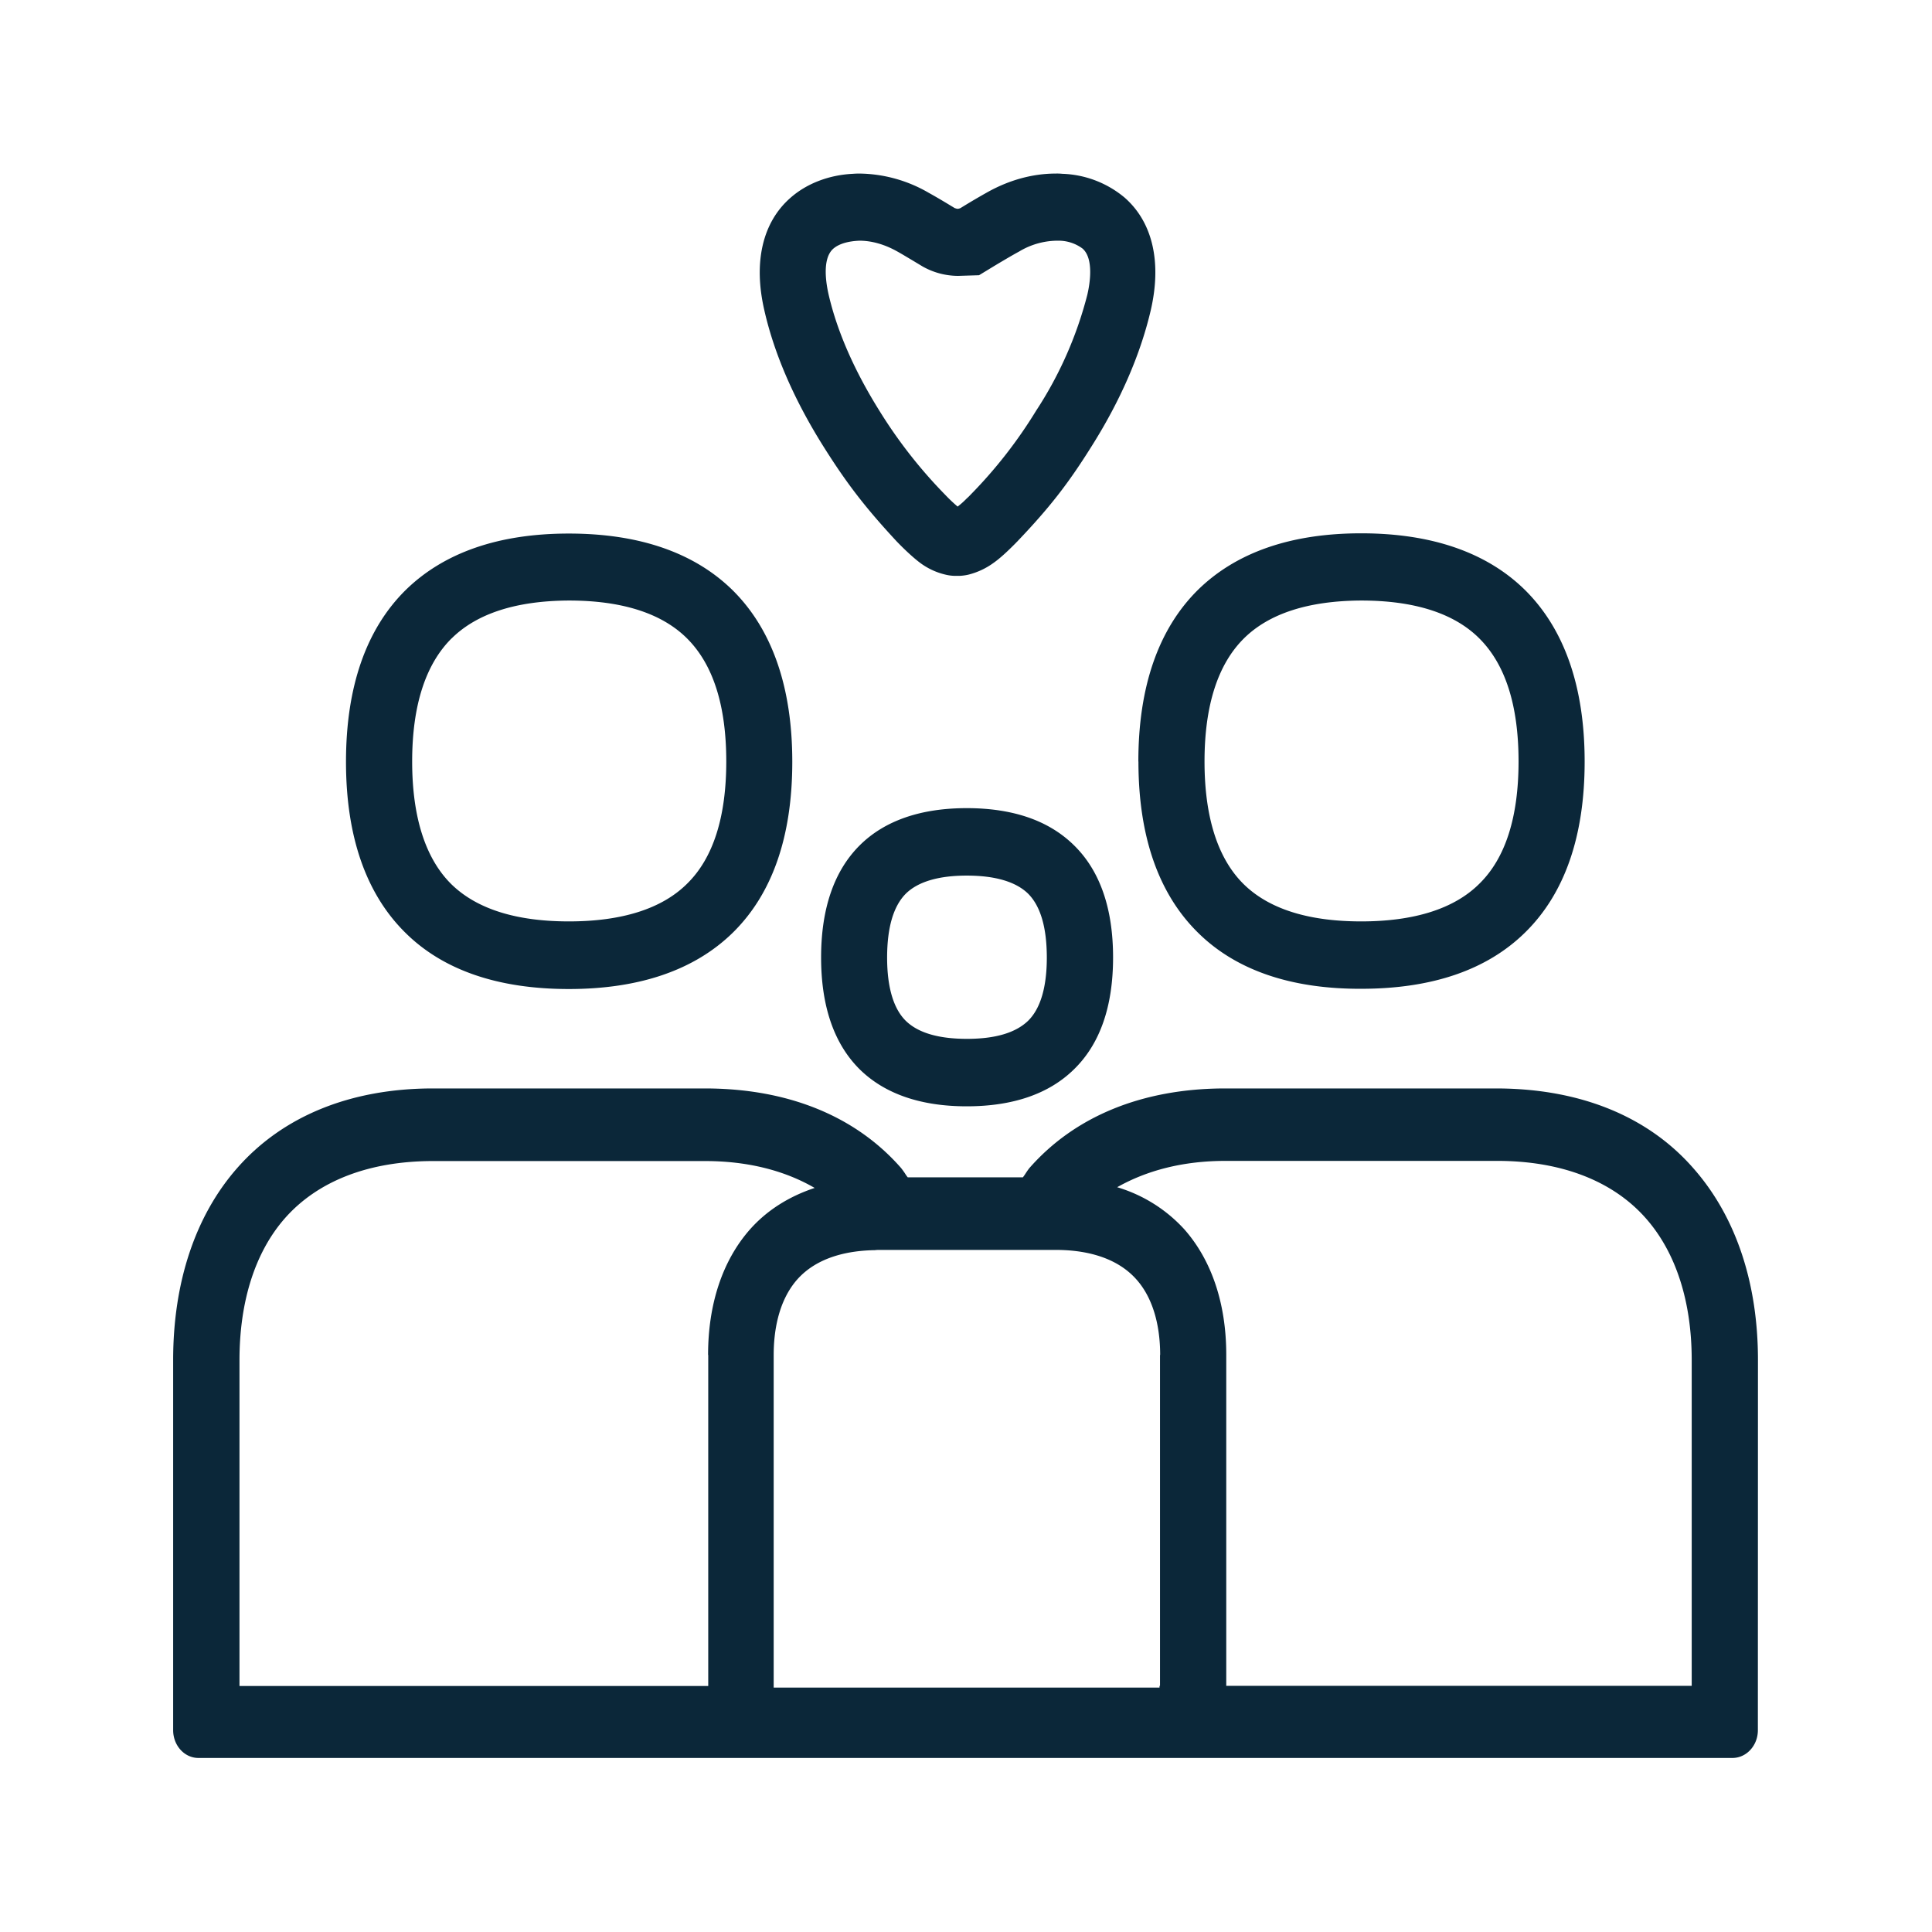 <svg xmlns="http://www.w3.org/2000/svg" width="24" height="24" fill="none"><path fill="#0B2739" d="M9.496 3.86c.126.551.378 1.123.74 1.697.29.46.52.756.907 1.173l.01.01c.048.05.172.173.276.251a.85.85 0 0 0 .319.148q.05.012.1.014h.08a.6.6 0 0 0 .1-.014.9.9 0 0 0 .316-.148c.104-.073.222-.193.274-.245l.015-.016.009-.008.002-.003c.39-.409.622-.706.908-1.162.364-.574.613-1.149.742-1.698.14-.6.025-1.098-.322-1.403a1.27 1.27 0 0 0-.776-.297q-.041-.004-.078-.003c-.292 0-.586.081-.863.238a9 9 0 0 0-.322.19.1.1 0 0 1-.037.01.1.1 0 0 1-.026-.006l-.01-.003-.086-.052q-.124-.075-.239-.139a1.75 1.75 0 0 0-.86-.238q-.041 0-.078.003c-.297.014-.575.12-.776.297-.35.305-.465.804-.325 1.403m.798-.197c-.03-.131-.087-.448.059-.574.062-.053.168-.092.325-.098.148 0 .31.045.465.132.06.033.12.07.188.11l.128.077a.9.9 0 0 0 .443.118l.26-.008.194-.118.05-.03c.09-.053.172-.102.255-.147a.93.93 0 0 1 .465-.134h.036a.5.5 0 0 1 .286.098c.143.126.09.443.059.574a4.8 4.8 0 0 1-.636 1.44 5.8 5.8 0 0 1-.807 1.036l-.03.031-.028.026a1 1 0 0 1-.11.098 2 2 0 0 1-.154-.146 6 6 0 0 1-.818-1.045c-.31-.496-.524-.983-.63-1.44M5.611 7.93c.313-.31.804-.467 1.456-.47.658 0 1.151.157 1.465.468q.489.485.49 1.529c0 .692-.162 1.205-.49 1.524-.314.31-.81.465-1.465.465s-1.145-.154-1.46-.462c-.321-.317-.487-.832-.487-1.524 0-.695.166-1.208.49-1.53m-.572 3.659c.47.465 1.154.697 2.028.697.877 0 1.56-.235 2.034-.697.493-.482.742-1.196.742-2.126s-.252-1.647-.742-2.132c-.474-.465-1.157-.703-2.034-.703-.874 0-1.554.238-2.028.703-.49.485-.74 1.202-.74 2.132s.25 1.644.74 2.126m10.415-3.659c.313-.31.804-.467 1.456-.47.659 0 1.152.157 1.465.468q.489.485.49 1.529c0 .692-.162 1.205-.49 1.524-.313.31-.81.465-1.465.465s-1.145-.154-1.459-.462c-.322-.317-.487-.832-.487-1.524 0-.695.165-1.208.49-1.53m-1.311 1.53c0 .93.25 1.644.74 2.126.47.465 1.153.7 2.027.697.877 0 1.56-.232 2.034-.697.493-.482.742-1.196.742-2.126s-.252-1.647-.742-2.132c-.473-.465-1.157-.703-2.034-.703-.874 0-1.554.238-2.028.703-.49.485-.74 1.202-.74 2.132m-1.37 3.221q-.233.224-.759.224-.53 0-.76-.224c-.153-.151-.232-.417-.232-.787q.001-.56.233-.793c.151-.148.406-.224.756-.224.353 0 .61.076.762.224q.232.232.233.793c0 .37-.079.636-.233.787m.569-2.182q-.468-.459-1.33-.46c-.572 0-1.02.155-1.328.46-.32.317-.482.787-.482 1.395s.162 1.076.482 1.392c.31.303.756.457 1.327.457.574 0 1.02-.154 1.33-.457.326-.316.488-.784.488-1.392s-.162-1.078-.487-1.395m7.675 10.443h-5.782v-4.113c0-.63-.179-1.17-.52-1.557a1.84 1.84 0 0 0-.835-.524c.366-.207.815-.327 1.344-.327h3.378c.796 0 1.437.249 1.846.714.373.423.569 1.034.569 1.759zm-6.605-4.11v4.11h-.006v.022H9.611v-4.132c0-.274.05-.66.29-.935.259-.294.66-.362.965-.367l.021-.002.018-.001h2.213c.31 0 .733.064 1.002.37.241.274.292.66.292.935m-5.616 0h.002v4.112H2.975v-4.047c0-.729.193-1.34.563-1.762.409-.465 1.045-.712 1.843-.712h3.378c.535 0 .992.12 1.361.334-.319.106-.593.277-.806.518-.34.387-.518.927-.518 1.557m13.042.062c0-.964-.278-1.787-.802-2.381-.565-.647-1.409-.989-2.44-.992H15.22c-1.026 0-1.869.345-2.435.992a1 1 0 0 0-.042.06q-.017.027-.036.052h-1.431q-.019-.024-.035-.05-.022-.033-.047-.065c-.566-.647-1.409-.989-2.437-.989H5.378c-1.025 0-1.868.345-2.434.992-.518.591-.793 1.417-.793 2.38v4.6c0 .19.14.345.314.345h19.056c.174 0 .316-.154.316-.345z"/></svg>